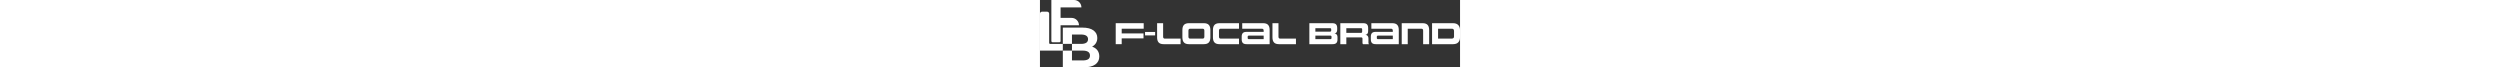 <?xml version="1.0" encoding="UTF-8"?>
<svg id="Layer_1" height="59"  data-name="Layer 1" xmlns="http://www.w3.org/2000/svg" viewBox="0 0 2189.79 351.12">
  <rect x="0" y="0" width="2189.79" height="351.12" fill="#333333" stroke="none"/>
  <defs>
    <style>
      .cls-1 {
        fill: #fff;
        stroke-width: 0px;
      }
    </style>
  </defs>
  <g>
    <path class="cls-1" d="M203.38,131.77h-95.93v82.27c0,3.46-2.81,6.25-6.26,6.25h-35.45c-3.46,0-6.26-2.79-6.26-6.25V0h118.15c21.26,0,38.5,17.24,38.5,38.5h-108.67v54.78h57.45c21.25,0,38.48,17.24,38.48,38.5Z"/>
    <path class="cls-1" d="M47.97,223.57V71.33c0-5.73-4.64-10.37-10.37-10.37H10.37c-5.73,0-10.37,4.64-10.37,10.37v192.44h119.19v-34.62H53.55c-3.08,0-5.58-2.5-5.58-5.58Z"/>
    <path class="cls-1" d="M300.85,264.07c-5.62-8.29-13.47-14.56-23.54-18.81-1.82-.77-3.68-1.47-5.6-2.08,8.01-4.23,14.42-9.96,19.22-17.15,5.33-8,7.99-17.42,7.99-28.28,0-16.18-6.56-29.21-19.69-39.09-13.13-9.87-32.72-14.81-58.77-14.81h-101.27v84.98h47.67v-48.85h47.67c11.65,0,20.59,2.02,26.8,6.07,6.23,4.05,9.33,10.11,9.33,18.21s-3.1,14.47-9.33,18.5c-6.21,4.05-15.15,6.07-26.8,6.07h-47.67v34.94h55.97c12.43,0,21.86,2.12,28.28,6.37,6.4,4.24,9.62,10.71,9.62,19.39s-3.22,15.35-9.62,19.4c-6.42,4.05-15.85,6.06-28.28,6.06h-55.97v-51.22h-47.67v87.35h107.19c27.24,0,47.87-4.98,61.89-14.95,14.02-9.97,21.02-23.84,21.02-41.61,0-12.04-2.82-22.21-8.44-30.49Z"/>
  </g>
  <g>
    <path class="cls-1" d="M426.07,200.03v30.2h-31.17v-109.34h145.85v28.75h-114.67v24.55h113.71v25.84h-113.71Z"/>
    <path class="cls-1" d="M547.85,184.52v-17.93h52.49v17.93h-52.49Z"/>
    <path class="cls-1" d="M644.59,230.23c-11.74,0-20.32-2.91-25.76-8.72-5.44-5.81-8.16-14.75-8.16-26.81v-73.81h31.33v70.58c0,3.34.78,5.82,2.34,7.43,1.56,1.62,3.9,2.42,7.02,2.42h81.73v28.91h-88.51Z"/>
    <path class="cls-1" d="M776.55,230.23c-11.74,0-20.35-2.91-25.84-8.72-5.49-5.81-8.24-14.75-8.24-26.81v-38.28c0-12.06,2.74-21,8.24-26.81,5.49-5.81,14.11-8.72,25.84-8.72h77.69c11.74,0,20.35,2.91,25.84,8.72,5.49,5.82,8.24,14.75,8.24,26.81v38.28c0,12.06-2.74,21-8.24,26.81-5.49,5.82-14.11,8.72-25.84,8.72h-77.69ZM856.98,159.65c0-3.34-.81-5.84-2.42-7.51-1.61-1.67-3.98-2.5-7.1-2.5h-64.12c-3.12,0-5.46.83-7.02,2.5-1.56,1.67-2.34,4.17-2.34,7.51v31.82c0,3.34.78,5.82,2.34,7.43,1.56,1.62,3.9,2.42,7.02,2.42h64.12c3.12,0,5.49-.81,7.1-2.42,1.62-1.62,2.42-4.09,2.42-7.43v-31.82Z"/>
    <path class="cls-1" d="M1037.56,120.89v28.75h-94.97c-3.12,0-5.46.83-7.02,2.5-1.56,1.67-2.34,4.17-2.34,7.51v31.82c0,3.34.78,5.82,2.34,7.43,1.56,1.62,3.9,2.42,7.02,2.42h94.97v28.91h-101.76c-11.74,0-20.35-2.91-25.84-8.72-5.49-5.81-8.24-14.75-8.24-26.81v-38.28c0-12.06,2.74-21,8.24-26.81,5.49-5.81,14.11-8.72,25.84-8.72h101.76Z"/>
    <path class="cls-1" d="M1051.6,190.82c0-8.08,1.91-14.21,5.74-18.41,3.82-4.2,10.47-6.3,19.95-6.3h88.83v-6.46c0-3.34-.81-5.84-2.42-7.51-1.62-1.67-3.98-2.5-7.11-2.5h-102.24v-28.75h109.02c11.74,0,20.32,2.91,25.76,8.72,5.44,5.82,8.16,14.75,8.16,26.81v73.81h-120c-9.48,0-16.13-2.1-19.95-6.3-3.82-4.2-5.74-10.34-5.74-18.41v-14.7ZM1082.78,191.96v5.81c0,2.16.51,3.74,1.53,4.77s2.56,1.53,4.6,1.53h77.21v-18.41h-77.21c-2.04,0-3.58.51-4.6,1.53-1.02,1.02-1.53,2.61-1.53,4.77Z"/>
    <path class="cls-1" d="M1245.9,230.23c-11.74,0-20.32-2.91-25.76-8.72-5.44-5.81-8.16-14.75-8.16-26.81v-73.81h31.33v70.58c0,3.34.78,5.82,2.34,7.43,1.56,1.62,3.9,2.42,7.02,2.42h81.73v28.91h-88.51Z"/>
    <path class="cls-1" d="M1404.35,230.23v-109.34h119.19c9.48,0,16.15,2.1,20.03,6.3,3.88,4.2,5.81,10.34,5.81,18.41v7.43c0,4.42-.43,7.97-1.29,10.66s-1.96,4.79-3.31,6.3c-1.34,1.51-2.88,2.56-4.6,3.15-1.72.59-3.39,1-5.01,1.21,1.62.22,3.34.62,5.17,1.21,1.83.59,3.55,1.64,5.17,3.15,1.62,1.51,2.93,3.56,3.96,6.14,1.02,2.58,1.53,5.92,1.53,10.01v10.66c0,8.08-1.91,14.21-5.73,18.41-3.82,4.2-10.48,6.3-19.95,6.3h-120.97ZM1435.68,164.98h75.75c1.07,0,2.04-.11,2.91-.32.86-.22,1.56-.56,2.1-1.05.54-.49.97-1.13,1.29-1.94.32-.81.48-1.75.48-2.83v-5.65c0-2.15-.51-3.74-1.54-4.76s-2.56-1.54-4.6-1.54h-76.39v18.09ZM1435.68,185.49v18.57h78.01c2.04,0,3.58-.51,4.6-1.53,1.02-1.02,1.54-2.61,1.54-4.77v-6.3c0-1.07-.16-1.99-.49-2.74-.32-.75-.78-1.37-1.37-1.86-.59-.49-1.32-.84-2.18-1.05-.86-.22-1.78-.32-2.74-.32h-77.37Z"/>
    <path class="cls-1" d="M1684.09,230.23c-.86-.65-1.56-1.51-2.1-2.58s-.8-2.58-.8-4.52v-21.48c0-1.29-.16-2.36-.49-3.23-.32-.86-.81-1.56-1.45-2.1-.65-.54-1.43-.92-2.34-1.13-.92-.21-2.02-.32-3.31-.32h-76.56v35.37h-31.33v-109.34h119.19c9.48,0,16.15,2.1,20.03,6.3,3.88,4.2,5.81,10.34,5.81,18.41v14.53c0,4.52-.43,8.1-1.29,10.74s-1.96,4.68-3.31,6.14c-1.34,1.46-2.88,2.48-4.6,3.07-1.72.59-3.39,1.05-5.01,1.37,1.62.22,3.34.62,5.17,1.21,1.83.59,3.55,1.64,5.17,3.15,1.62,1.51,2.93,3.55,3.96,6.14,1.02,2.58,1.53,5.92,1.53,10.01v21.16c0,1.94.27,3.45.81,4.52.54,1.08,1.24,1.94,2.1,2.58h-31.17ZM1679.57,153.19c0-2.15-.51-3.74-1.54-4.76s-2.56-1.54-4.6-1.54h-76.39v24.55h75.75c1.07,0,2.04-.1,2.91-.32.86-.21,1.56-.59,2.1-1.13.54-.54.97-1.21,1.29-2.02.32-.81.48-1.75.48-2.83v-11.95Z"/>
    <path class="cls-1" d="M1724.79,190.82c0-8.08,1.91-14.21,5.74-18.41,3.82-4.2,10.47-6.3,19.95-6.3h88.83v-6.46c0-3.34-.81-5.84-2.42-7.51-1.62-1.67-3.98-2.5-7.11-2.5h-102.24v-28.75h109.02c11.74,0,20.32,2.91,25.76,8.72,5.44,5.82,8.16,14.75,8.16,26.81v73.81h-120c-9.48,0-16.13-2.1-19.95-6.3-3.82-4.2-5.74-10.34-5.74-18.41v-14.7ZM1755.97,191.96v5.81c0,2.16.51,3.74,1.53,4.77s2.56,1.53,4.6,1.53h77.21v-18.41h-77.21c-2.04,0-3.58.51-4.6,1.53-1.02,1.02-1.53,2.61-1.53,4.77Z"/>
    <path class="cls-1" d="M1997.42,230.23v-70.58c0-3.34-.78-5.84-2.34-7.51-1.56-1.67-3.9-2.5-7.03-2.5h-70.9v80.59h-31.33v-109.34h108.86c11.74,0,20.35,2.91,25.84,8.72,5.49,5.82,8.24,14.75,8.24,26.81v73.81h-31.33Z"/>
    <path class="cls-1" d="M2043.94,120.89h109.5c6.03,0,11.31.84,15.83,2.5,4.52,1.67,8.32,4.12,11.39,7.35,3.07,3.23,5.36,7.19,6.86,11.87,1.51,4.68,2.26,10.04,2.26,16.07v34.24c0,5.82-.75,11.04-2.26,15.67-1.51,4.63-3.74,8.56-6.7,11.79-2.96,3.23-6.73,5.68-11.31,7.35-4.58,1.67-9.93,2.5-16.07,2.5h-109.5v-109.34ZM2075.28,149.64v51.68h70.09c2.16,0,4.04-.22,5.66-.65,1.62-.43,2.99-1.1,4.12-2.02,1.13-.91,1.96-2.07,2.5-3.47.54-1.4.81-3.07.81-5.01v-27.46c0-2.04-.19-3.88-.56-5.49-.38-1.62-1.02-2.99-1.94-4.12-.92-1.13-2.07-1.99-3.47-2.58s-3.12-.89-5.17-.89h-72.03Z"/>
  </g>
</svg>
